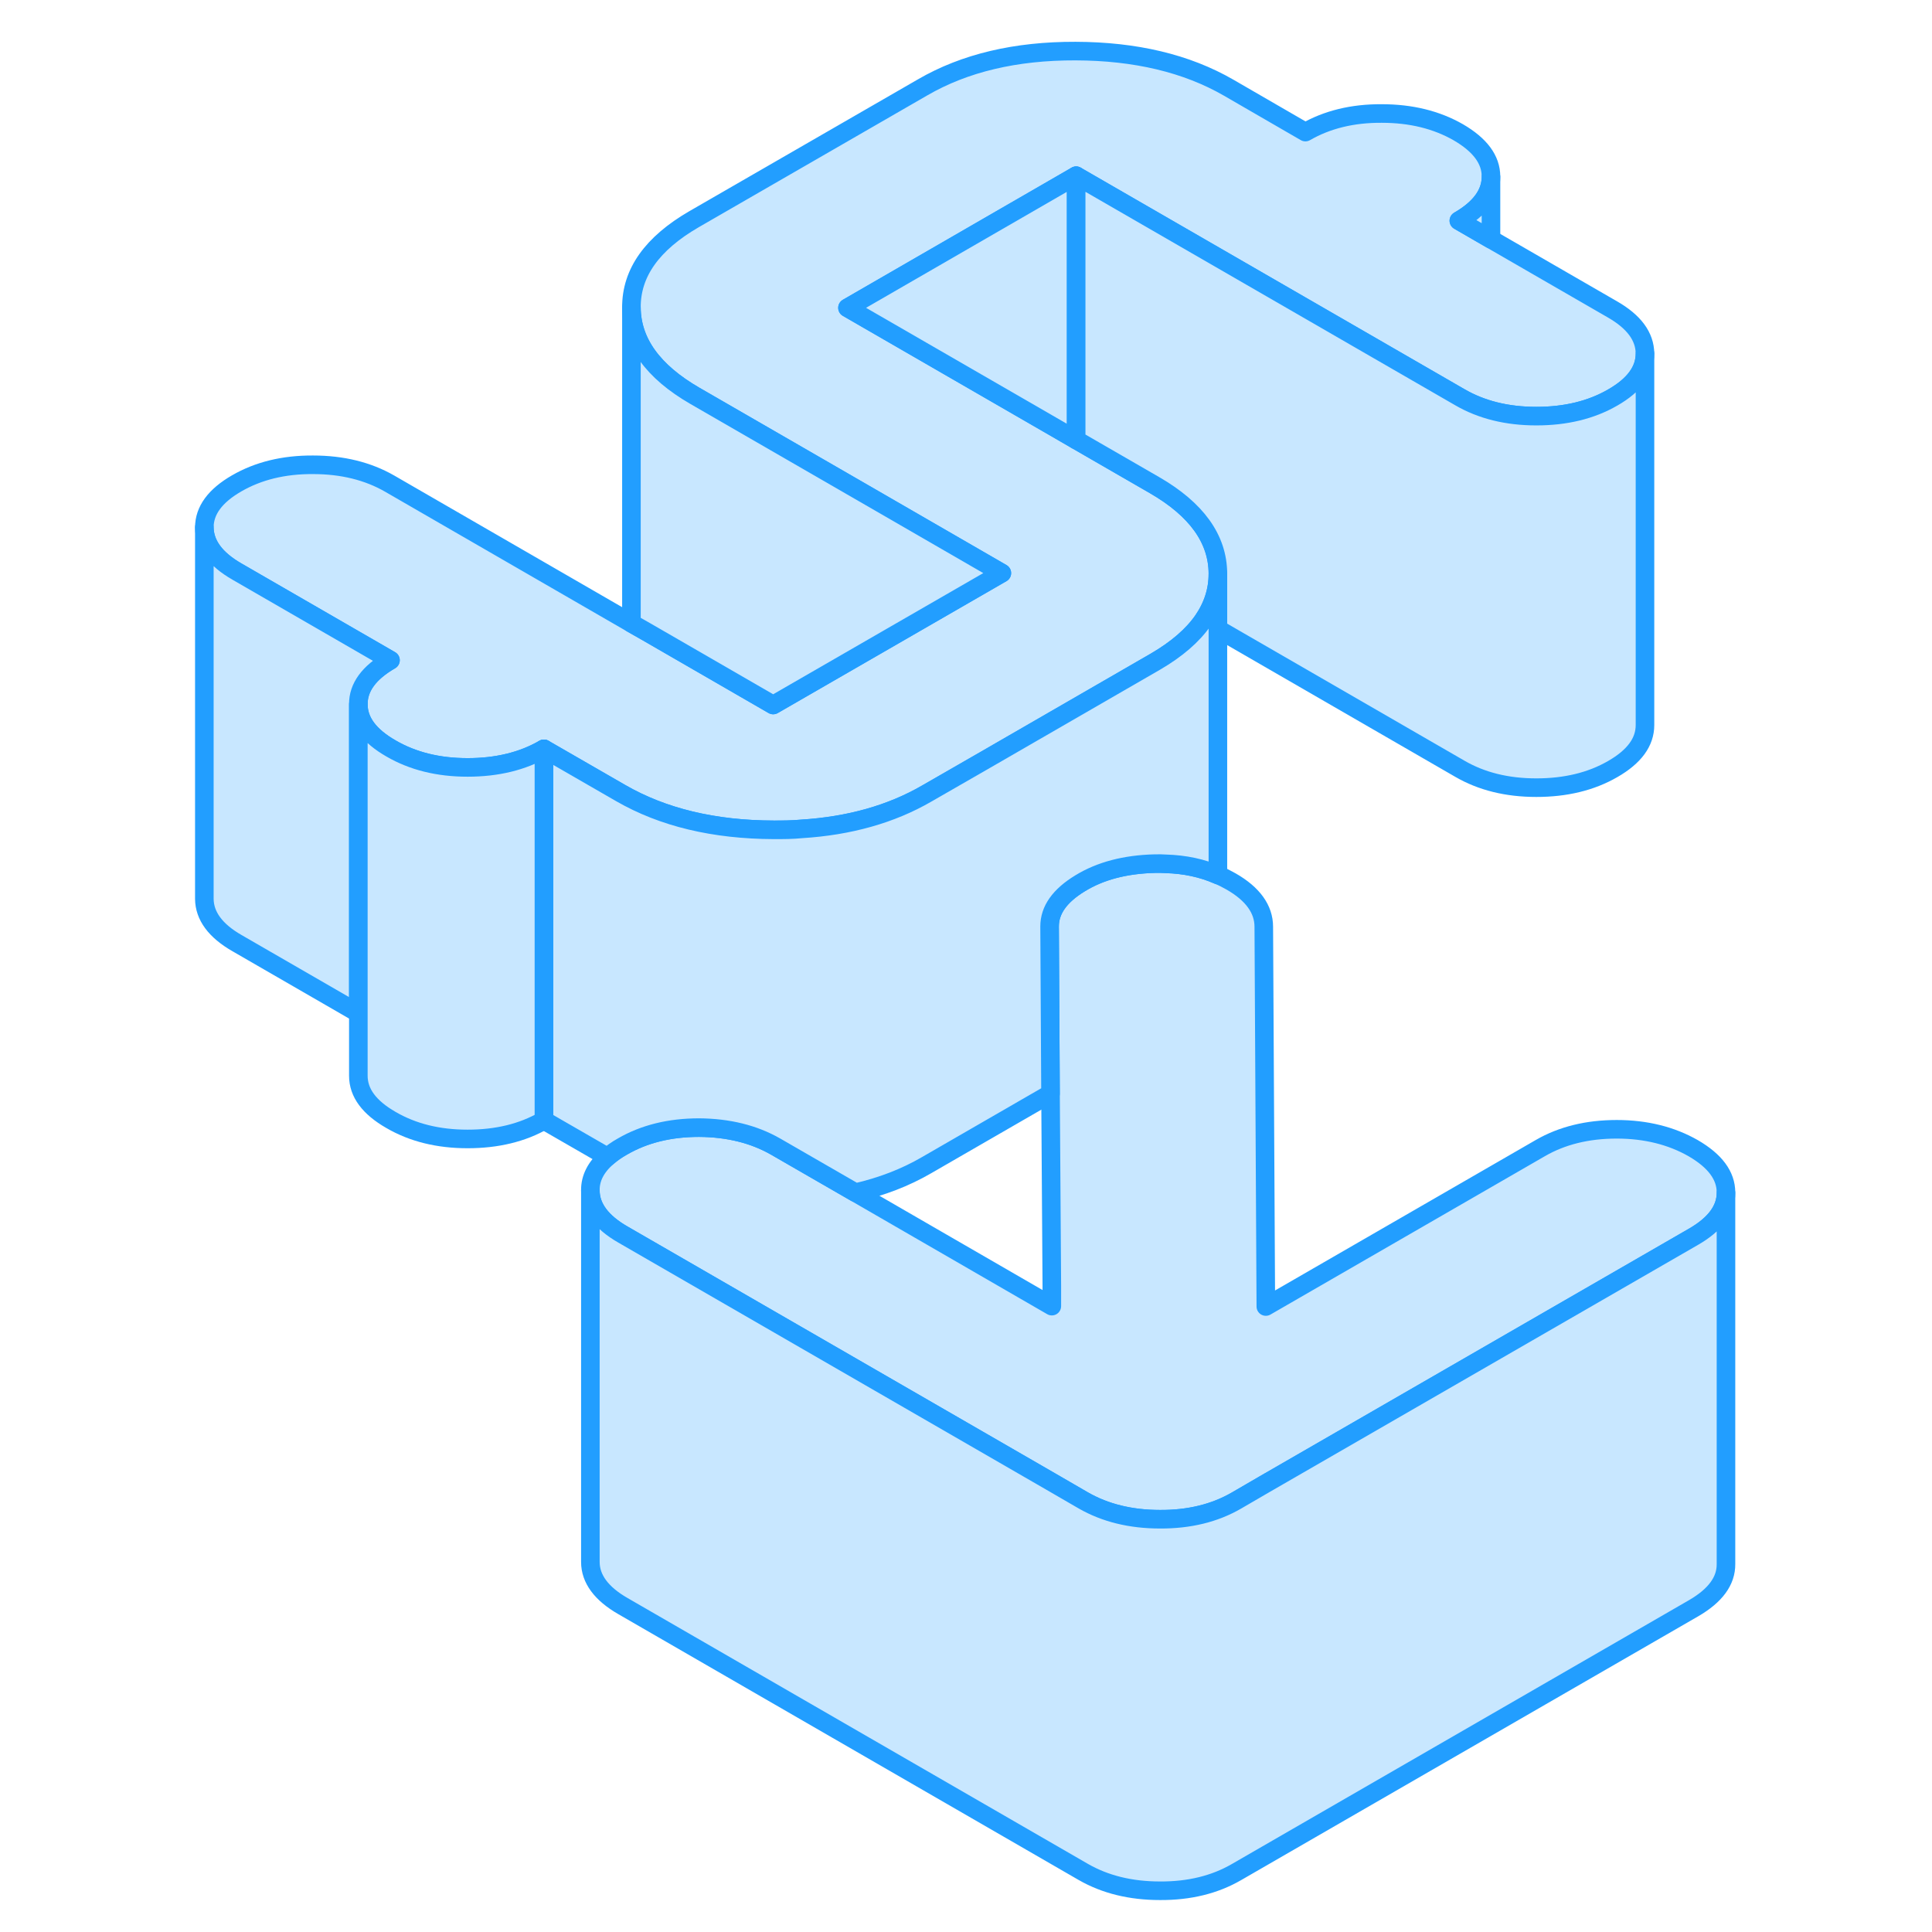 <svg width="48" height="48" viewBox="0 0 87 104" fill="#c8e7ff" xmlns="http://www.w3.org/2000/svg" stroke-width="1px" stroke-linecap="round" stroke-linejoin="round"><path d="M80.05 19.03C80.05 19.94 79.48 20.73 78.31 21.4C77.15 22.07 75.78 22.4 74.2 22.4C72.62 22.4 71.25 22.06 70.08 21.38L49.43 9.46L37.12 16.57L47.91 22.8L49.43 23.68L53.64 26.11C55.91 27.42 57.05 29.01 57.06 30.87V30.89C57.06 31.79 56.79 32.63 56.26 33.4C55.7 34.21 54.84 34.95 53.69 35.62L44.58 40.88L41.38 42.72C39.48 43.82 37.23 44.46 34.64 44.62C34.16 44.66 33.67 44.67 33.16 44.67C29.93 44.67 27.18 44 24.91 42.69L20.78 40.31C19.62 40.98 18.25 41.31 16.67 41.31C15.09 41.31 13.72 40.97 12.55 40.29C11.38 39.62 10.79 38.83 10.79 37.91C10.79 37 11.36 36.21 12.52 35.54L4.26 30.77C3.09 30.1 2.51 29.3 2.5 28.39C2.5 27.48 3.08 26.69 4.24 26.02C5.4 25.35 6.77 25.01 8.35 25.02C9.93 25.02 11.3 25.36 12.47 26.03L25.49 33.55L26.3 34.01L33.12 37.95L45.43 30.85L37.97 26.54L28.91 21.31C26.64 20 25.5 18.41 25.49 16.55C25.48 14.69 26.6 13.11 28.86 11.8L41.17 4.7C43.43 3.39 46.17 2.74 49.4 2.75C52.62 2.76 55.37 3.41 57.64 4.72L61.77 7.11C62.93 6.44 64.3 6.1 65.88 6.11C67.46 6.11 68.83 6.45 70 7.12C71.17 7.8 71.76 8.59 71.76 9.5V9.52C71.76 10.42 71.18 11.22 70.03 11.88L71.76 12.88L78.29 16.65C79.46 17.32 80.04 18.11 80.05 19.03Z" stroke="#229EFF" stroke-linejoin="round"/><path d="M84.41 64.19V64.21C84.41 65.11 83.83 65.9 82.67 66.57L59.58 79.89L58.05 80.78C56.89 81.45 55.52 81.79 53.94 81.78C52.36 81.78 50.99 81.44 49.82 80.77L48.06 79.75L25.04 66.46C23.87 65.79 23.28 64.99 23.28 64.08C23.27 63.42 23.58 62.82 24.2 62.28C24.43 62.08 24.7 61.89 25.02 61.71C26.18 61.04 27.55 60.7 29.13 60.7C30.7 60.71 32.08 61.05 33.25 61.72L37.55 64.2L48 70.24L48.12 70.31V69.2L48.05 58.87L48 49.87C48 48.99 48.54 48.22 49.64 47.55C50.73 46.88 52.07 46.53 53.65 46.49C53.86 46.48 54.06 46.49 54.26 46.5C55.28 46.53 56.22 46.73 57.06 47.1C57.31 47.2 57.54 47.32 57.77 47.45C58.94 48.12 59.53 48.94 59.53 49.89L59.64 70.33L74.42 61.8C75.58 61.13 76.95 60.79 78.53 60.79C80.1 60.79 81.48 61.14 82.65 61.81C83.82 62.49 84.41 63.28 84.41 64.19Z" stroke="#229EFF" stroke-linejoin="round"/><path d="M12.52 35.54C11.36 36.21 10.78 37 10.79 37.91V54.54L4.26 50.77C3.09 50.1 2.51 49.3 2.5 48.39V28.39C2.51 29.3 3.09 30.1 4.26 30.77L12.52 35.54Z" stroke="#229EFF" stroke-linejoin="round"/><path d="M49.43 9.46V23.68L47.91 22.8L37.12 16.57L49.43 9.46Z" stroke="#229EFF" stroke-linejoin="round"/><path d="M80.05 19.03V39.03C80.05 39.94 79.48 40.73 78.31 41.4C77.15 42.07 75.78 42.4 74.2 42.4C72.62 42.4 71.25 42.06 70.08 41.38L57.06 33.86V30.87C57.05 29.01 55.91 27.42 53.64 26.11L49.43 23.68V9.46L70.08 21.38C71.25 22.06 72.62 22.4 74.2 22.4C75.78 22.4 77.15 22.07 78.31 21.4C79.48 20.73 80.05 19.94 80.05 19.03Z" stroke="#229EFF" stroke-linejoin="round"/><path d="M57.06 30.89V47.1C56.22 46.73 55.28 46.53 54.26 46.5C54.06 46.49 53.86 46.48 53.65 46.49C52.07 46.53 50.73 46.88 49.64 47.55C48.54 48.22 48 48.99 48 49.87L48.05 58.87L41.38 62.72C40.23 63.39 38.95 63.88 37.55 64.2L33.25 61.72C32.08 61.05 30.7 60.71 29.13 60.7C27.55 60.7 26.18 61.04 25.02 61.71C24.7 61.89 24.43 62.08 24.2 62.28L20.78 60.31V40.31L24.91 42.69C27.18 44 29.93 44.66 33.16 44.67C33.67 44.67 34.16 44.67 34.64 44.62C37.23 44.46 39.48 43.82 41.38 42.72L44.58 40.88L53.69 35.62C54.84 34.95 55.7 34.21 56.26 33.4C56.79 32.63 57.06 31.79 57.06 30.89Z" stroke="#229EFF" stroke-linejoin="round"/><path d="M45.43 30.85L33.12 37.95L26.3 34.01L25.49 33.55V16.55C25.5 18.41 26.64 20 28.91 21.31L37.97 26.54L45.43 30.85Z" stroke="#229EFF" stroke-linejoin="round"/><path d="M20.78 40.31V60.31C19.62 60.98 18.25 61.31 16.67 61.31C15.09 61.31 13.72 60.97 12.55 60.29C11.38 59.62 10.79 58.83 10.79 57.91V37.91C10.79 38.83 11.38 39.62 12.55 40.29C13.72 40.97 15.09 41.31 16.67 41.31C18.25 41.31 19.62 40.98 20.78 40.31Z" stroke="#229EFF" stroke-linejoin="round"/><path d="M84.41 64.21V84.19C84.42 85.1 83.84 85.89 82.67 86.57L58.05 100.78C56.89 101.45 55.52 101.79 53.94 101.78C52.36 101.78 50.99 101.44 49.82 100.77L25.04 86.46C23.87 85.79 23.28 84.99 23.28 84.08V64.08C23.28 64.99 23.87 65.79 25.04 66.46L48.06 79.75L49.82 80.77C50.99 81.44 52.36 81.78 53.94 81.78C55.52 81.79 56.89 81.45 58.05 80.78L59.58 79.89L82.67 66.57C83.83 65.9 84.41 65.11 84.41 64.21Z" stroke="#229EFF" stroke-linejoin="round"/><path d="M71.76 9.52V12.88L70.03 11.88C71.18 11.22 71.76 10.42 71.76 9.52Z" stroke="#229EFF" stroke-linejoin="round"/></svg>